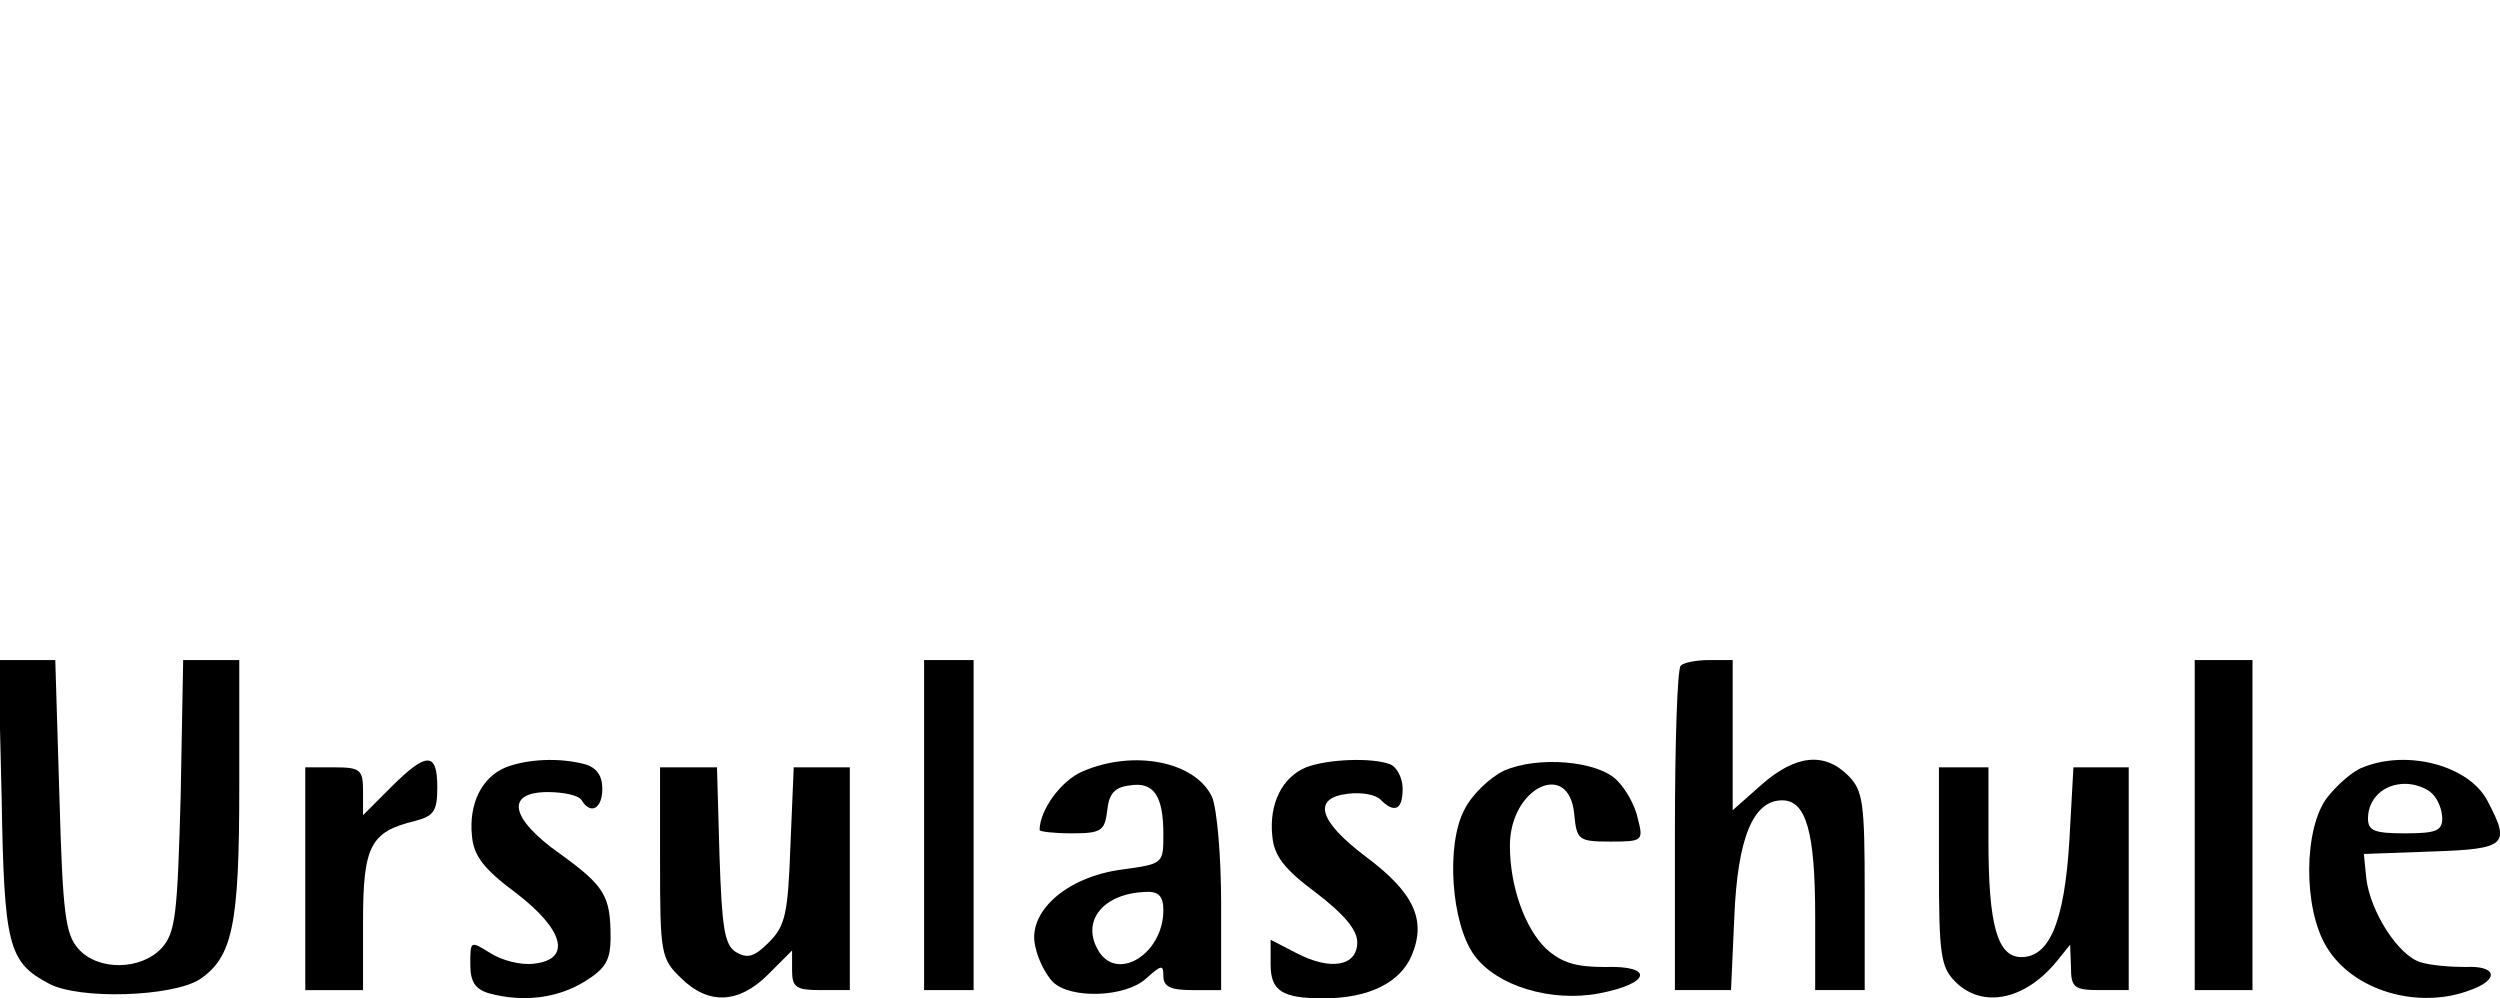 <?xml version="1.0" standalone="no"?>
<!DOCTYPE svg PUBLIC "-//W3C//DTD SVG 20010904//EN"
 "http://www.w3.org/TR/2001/REC-SVG-20010904/DTD/svg10.dtd">
<svg version="1.0" xmlns="http://www.w3.org/2000/svg"
 width="303pt" height="121pt" viewBox="0 0 303 121"
 preserveAspectRatio="xMidYMid meet">

<g transform="translate(0,121) scale(0.1,-0.1)"
fill="#000000" stroke="none">
<path d="M2 243 c3 -179 8 -199 57 -225 37 -20 150 -16 183 5 40 27 48 66 48
233 l0 154 -34 0 -34 0 -3 -164 c-4 -144 -6 -166 -23 -185 -25 -27 -77 -28
-101 -1 -16 18 -19 44 -23 185 l-5 165 -34 0 -35 0 4 -167z"/>
<path d="M1120 210 l0 -200 30 0 30 0 0 200 0 200 -30 0 -30 0 0 -200z"/>
<path d="M2037 403 c-4 -3 -7 -93 -7 -200 l0 -193 34 0 34 0 4 89 c4 96 23
141 58 141 29 0 40 -38 40 -141 l0 -89 30 0 30 0 0 120 c0 107 -2 122 -20 140
-29 29 -64 25 -105 -11 l-35 -31 0 91 0 91 -28 0 c-16 0 -32 -3 -35 -7z"/>
<path d="M2660 210 l0 -200 35 0 35 0 0 200 0 200 -35 0 -35 0 0 -200z"/>
<path d="M474 256 l-34 -34 0 29 c0 26 -3 29 -35 29 l-35 0 0 -135 0 -135 35
0 35 0 0 83 c0 92 9 109 63 122 23 6 27 12 27 41 0 43 -13 43 -56 0z"/>
<path d="M613 280 c-29 -12 -45 -44 -41 -83 2 -24 14 -40 53 -69 59 -45 68
-81 22 -86 -16 -2 -39 4 -53 13 -24 15 -24 15 -24 -14 0 -21 6 -30 23 -35 41
-11 82 -6 115 14 26 16 32 26 32 54 0 50 -7 62 -61 101 -61 43 -67 75 -15 75
19 0 38 -4 41 -10 11 -18 25 -10 25 14 0 16 -7 26 -22 30 -31 8 -69 6 -95 -4z"/>
<path d="M1312 275 c-26 -11 -52 -47 -52 -71 0 -2 18 -4 39 -4 36 0 40 3 43
28 2 20 9 28 27 30 29 5 41 -12 41 -59 0 -36 0 -36 -51 -43 -67 -9 -115 -52
-104 -94 3 -15 13 -34 21 -42 21 -21 88 -19 113 4 19 17 21 17 21 3 0 -13 9
-17 35 -17 l35 0 0 105 c0 57 -5 115 -11 129 -20 43 -95 58 -157 31z m98 -168
c0 -54 -58 -89 -80 -47 -19 35 8 67 58 69 16 1 22 -5 22 -22z"/>
<path d="M1583 280 c-29 -12 -45 -44 -41 -83 2 -24 14 -40 53 -69 34 -26 50
-45 50 -60 0 -29 -32 -35 -74 -13 l-31 16 0 -30 c0 -32 14 -41 64 -41 55 0 93
19 107 52 18 43 3 76 -56 120 -57 43 -65 71 -21 76 16 2 33 -1 39 -7 17 -17
27 -13 27 13 0 13 -7 27 -16 30 -22 8 -75 6 -101 -4z"/>
<path d="M1823 276 c-17 -8 -39 -29 -48 -47 -23 -43 -16 -139 12 -177 27 -37
93 -57 151 -46 63 12 67 34 7 32 -35 0 -52 5 -71 22 -26 25 -44 76 -44 125 0
71 72 105 78 38 3 -31 5 -33 44 -33 39 0 40 1 33 28 -3 15 -14 35 -25 46 -23
24 -96 30 -137 12z"/>
<path d="M2864 280 c-12 -4 -31 -21 -43 -36 -29 -37 -30 -135 -1 -182 32 -53
111 -76 174 -52 36 13 32 30 -6 28 -18 0 -43 2 -55 6 -27 9 -60 61 -65 101
l-3 30 83 3 c90 3 95 8 67 61 -22 43 -97 63 -151 41z m84 -32 c7 -7 12 -20 12
-30 0 -15 -8 -18 -45 -18 -37 0 -45 3 -45 18 0 24 19 42 45 42 12 0 26 -5 33
-12z"/>
<path d="M800 165 c0 -110 1 -117 25 -140 33 -33 70 -32 106 4 l29 29 0 -24
c0 -21 5 -24 35 -24 l35 0 0 135 0 135 -34 0 -34 0 -4 -95 c-3 -82 -6 -97 -26
-117 -18 -18 -26 -20 -40 -12 -14 9 -17 29 -20 118 l-3 106 -34 0 -35 0 0
-115z"/>
<path d="M2350 160 c0 -107 2 -122 20 -140 32 -32 83 -23 122 24 l17 21 1 -27
c0 -25 4 -28 35 -28 l35 0 0 135 0 135 -34 0 -33 0 -5 -90 c-6 -97 -24 -140
-58 -140 -29 0 -40 38 -40 141 l0 89 -30 0 -30 0 0 -120z"/>
</g>
</svg>
